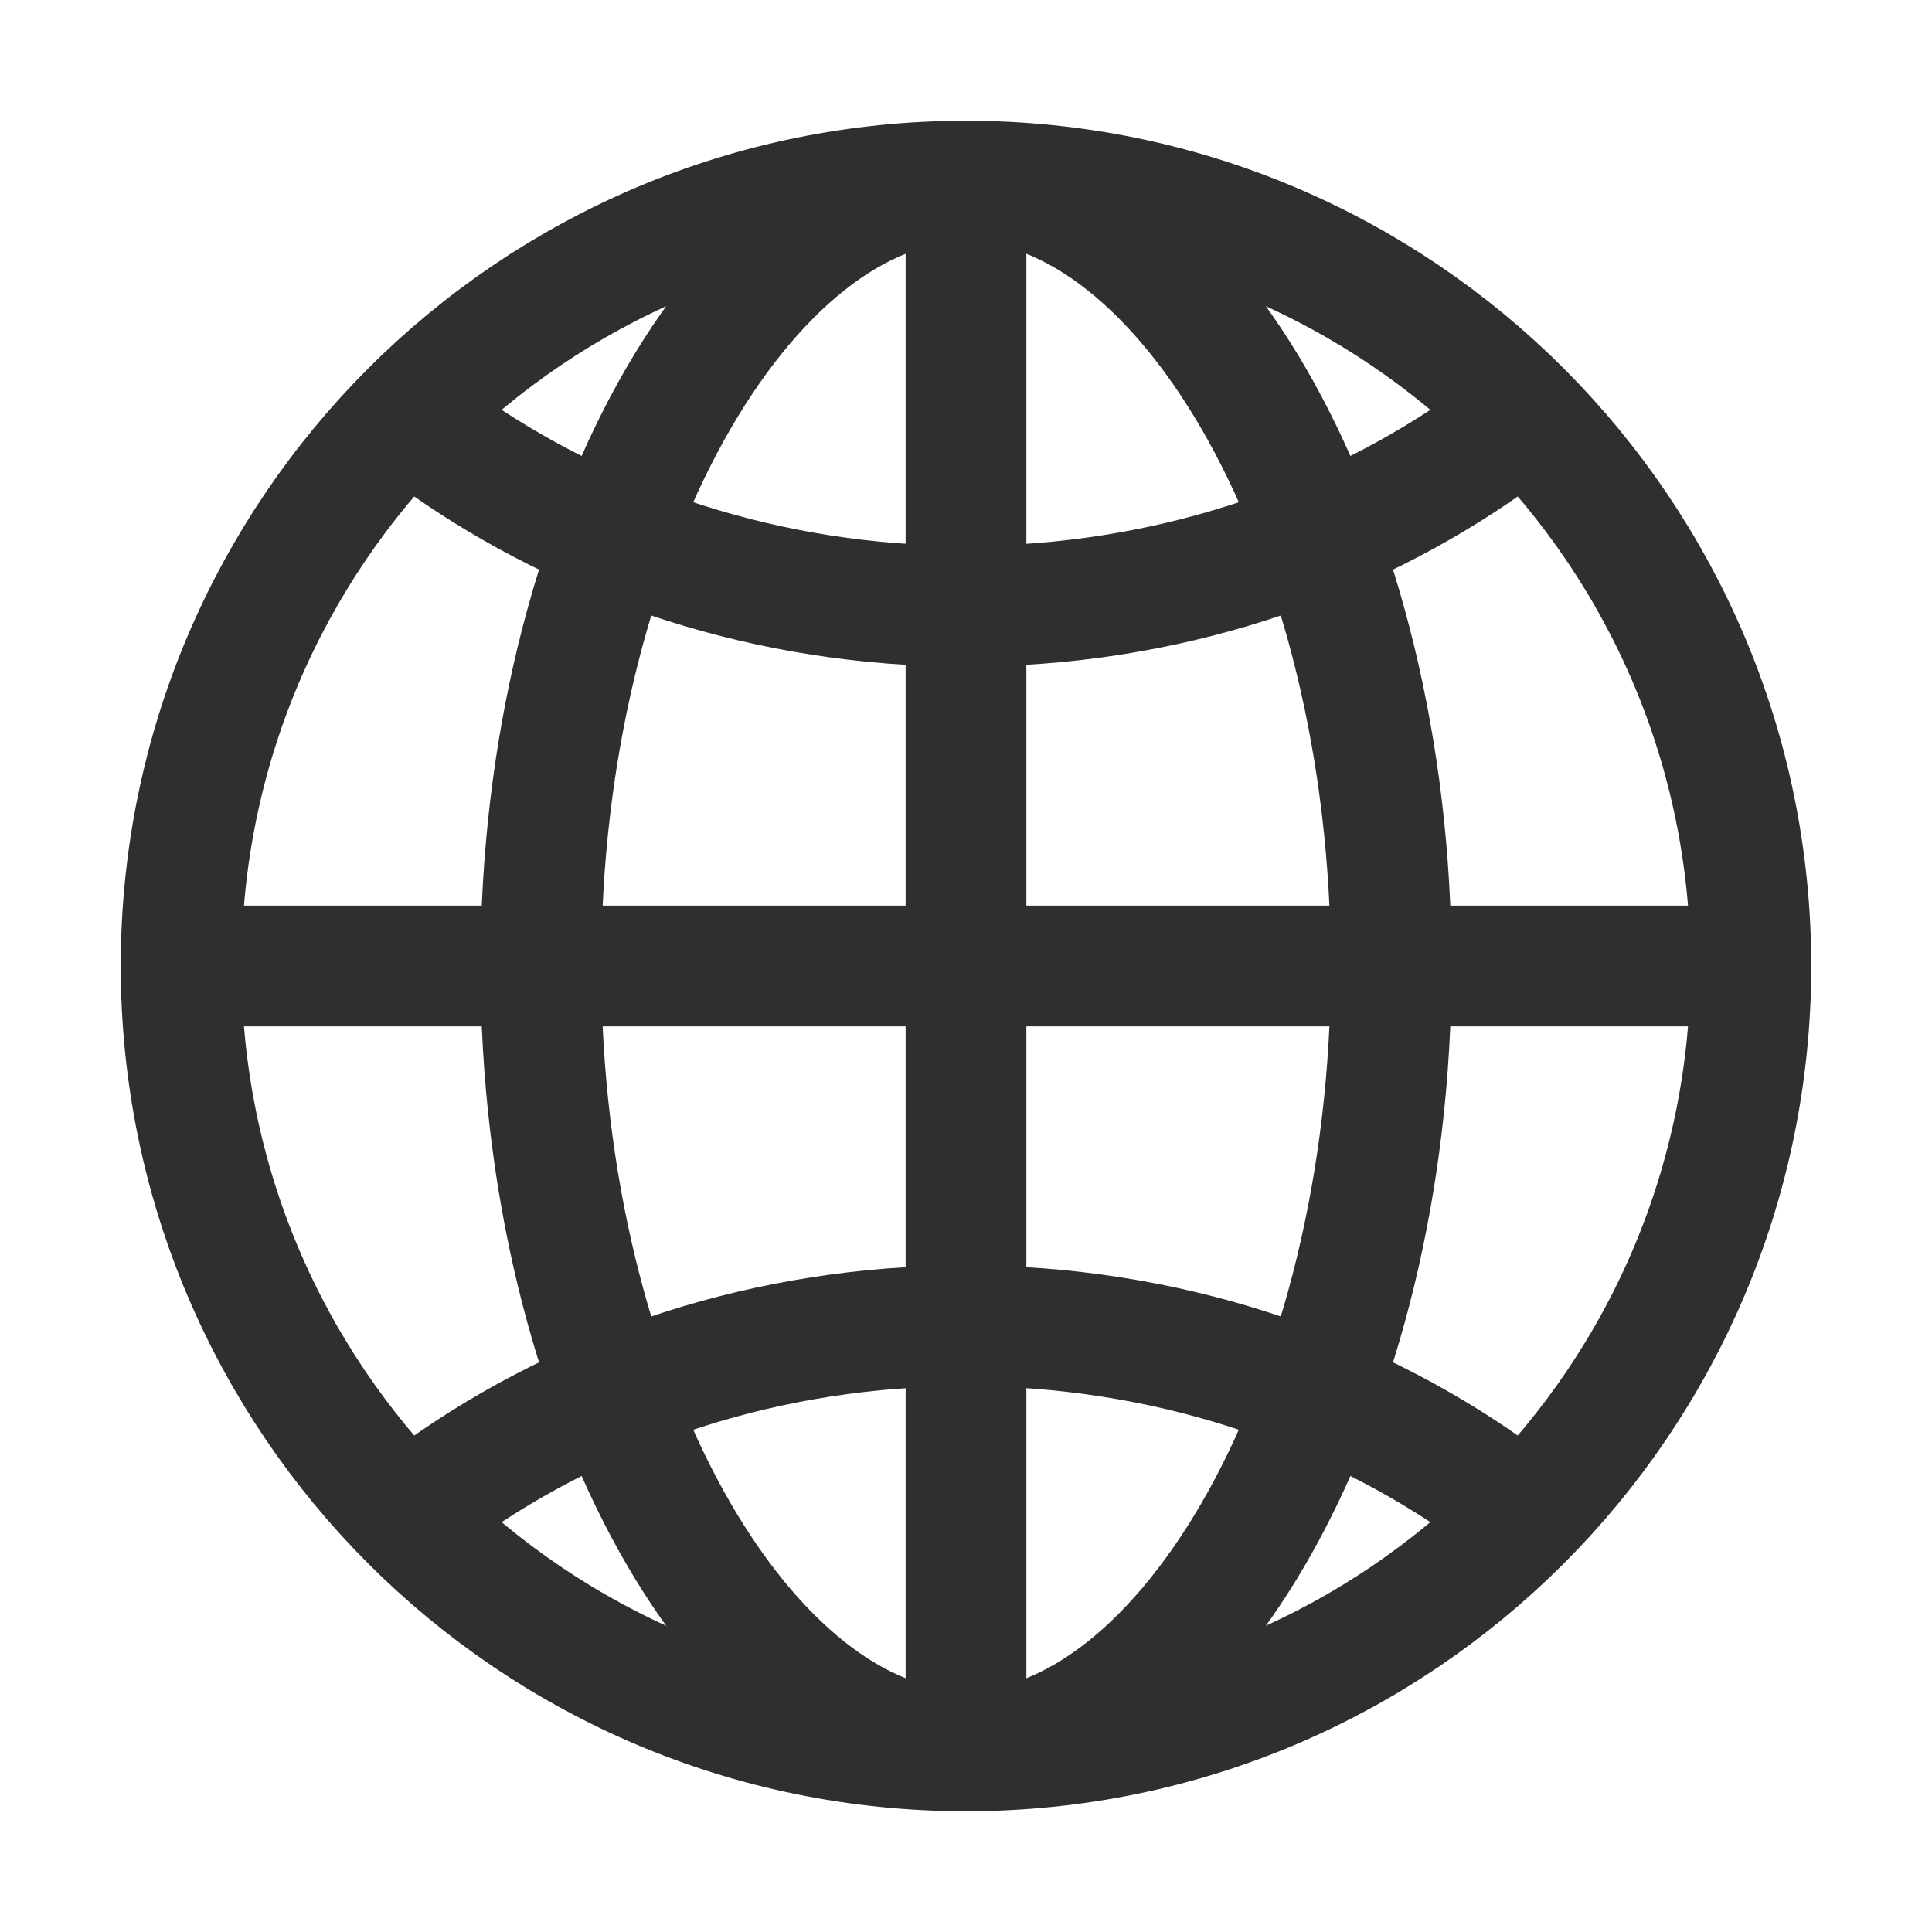 <svg width="24" height="24" viewBox="0 0 24 24" fill="none" xmlns="http://www.w3.org/2000/svg">
<path d="M12 2.25C6.615 2.25 2.25 6.615 2.25 12C2.25 17.384 6.615 21.75 12 21.75C17.384 21.75 21.75 17.384 21.75 12C21.75 6.615 17.384 2.25 12 2.25Z" stroke="#2F2F2F" stroke-width="1.5" stroke-miterlimit="10"/>
<path d="M12 2.25C9.278 2.25 6.719 6.615 6.719 12C6.719 17.384 9.278 21.75 12 21.75C14.722 21.75 17.282 17.384 17.282 12C17.282 6.615 14.722 2.25 12 2.25Z" stroke="#2F2F2F" stroke-width="1.5" stroke-miterlimit="10"/>
<path d="M5.5 5.5C7.293 6.772 9.549 7.531 12 7.531C14.451 7.531 16.708 6.772 18.5 5.5M18.5 18.5C16.708 17.227 14.451 16.469 12 16.469C9.549 16.469 7.293 17.227 5.5 18.5" stroke="#2F2F2F" stroke-width="1.5" stroke-linecap="round" stroke-linejoin="round"/>
<path d="M12 2.25V21.75M21.75 12H2.25" stroke="#2F2F2F" stroke-width="1.5" stroke-miterlimit="10"/>
</svg>
